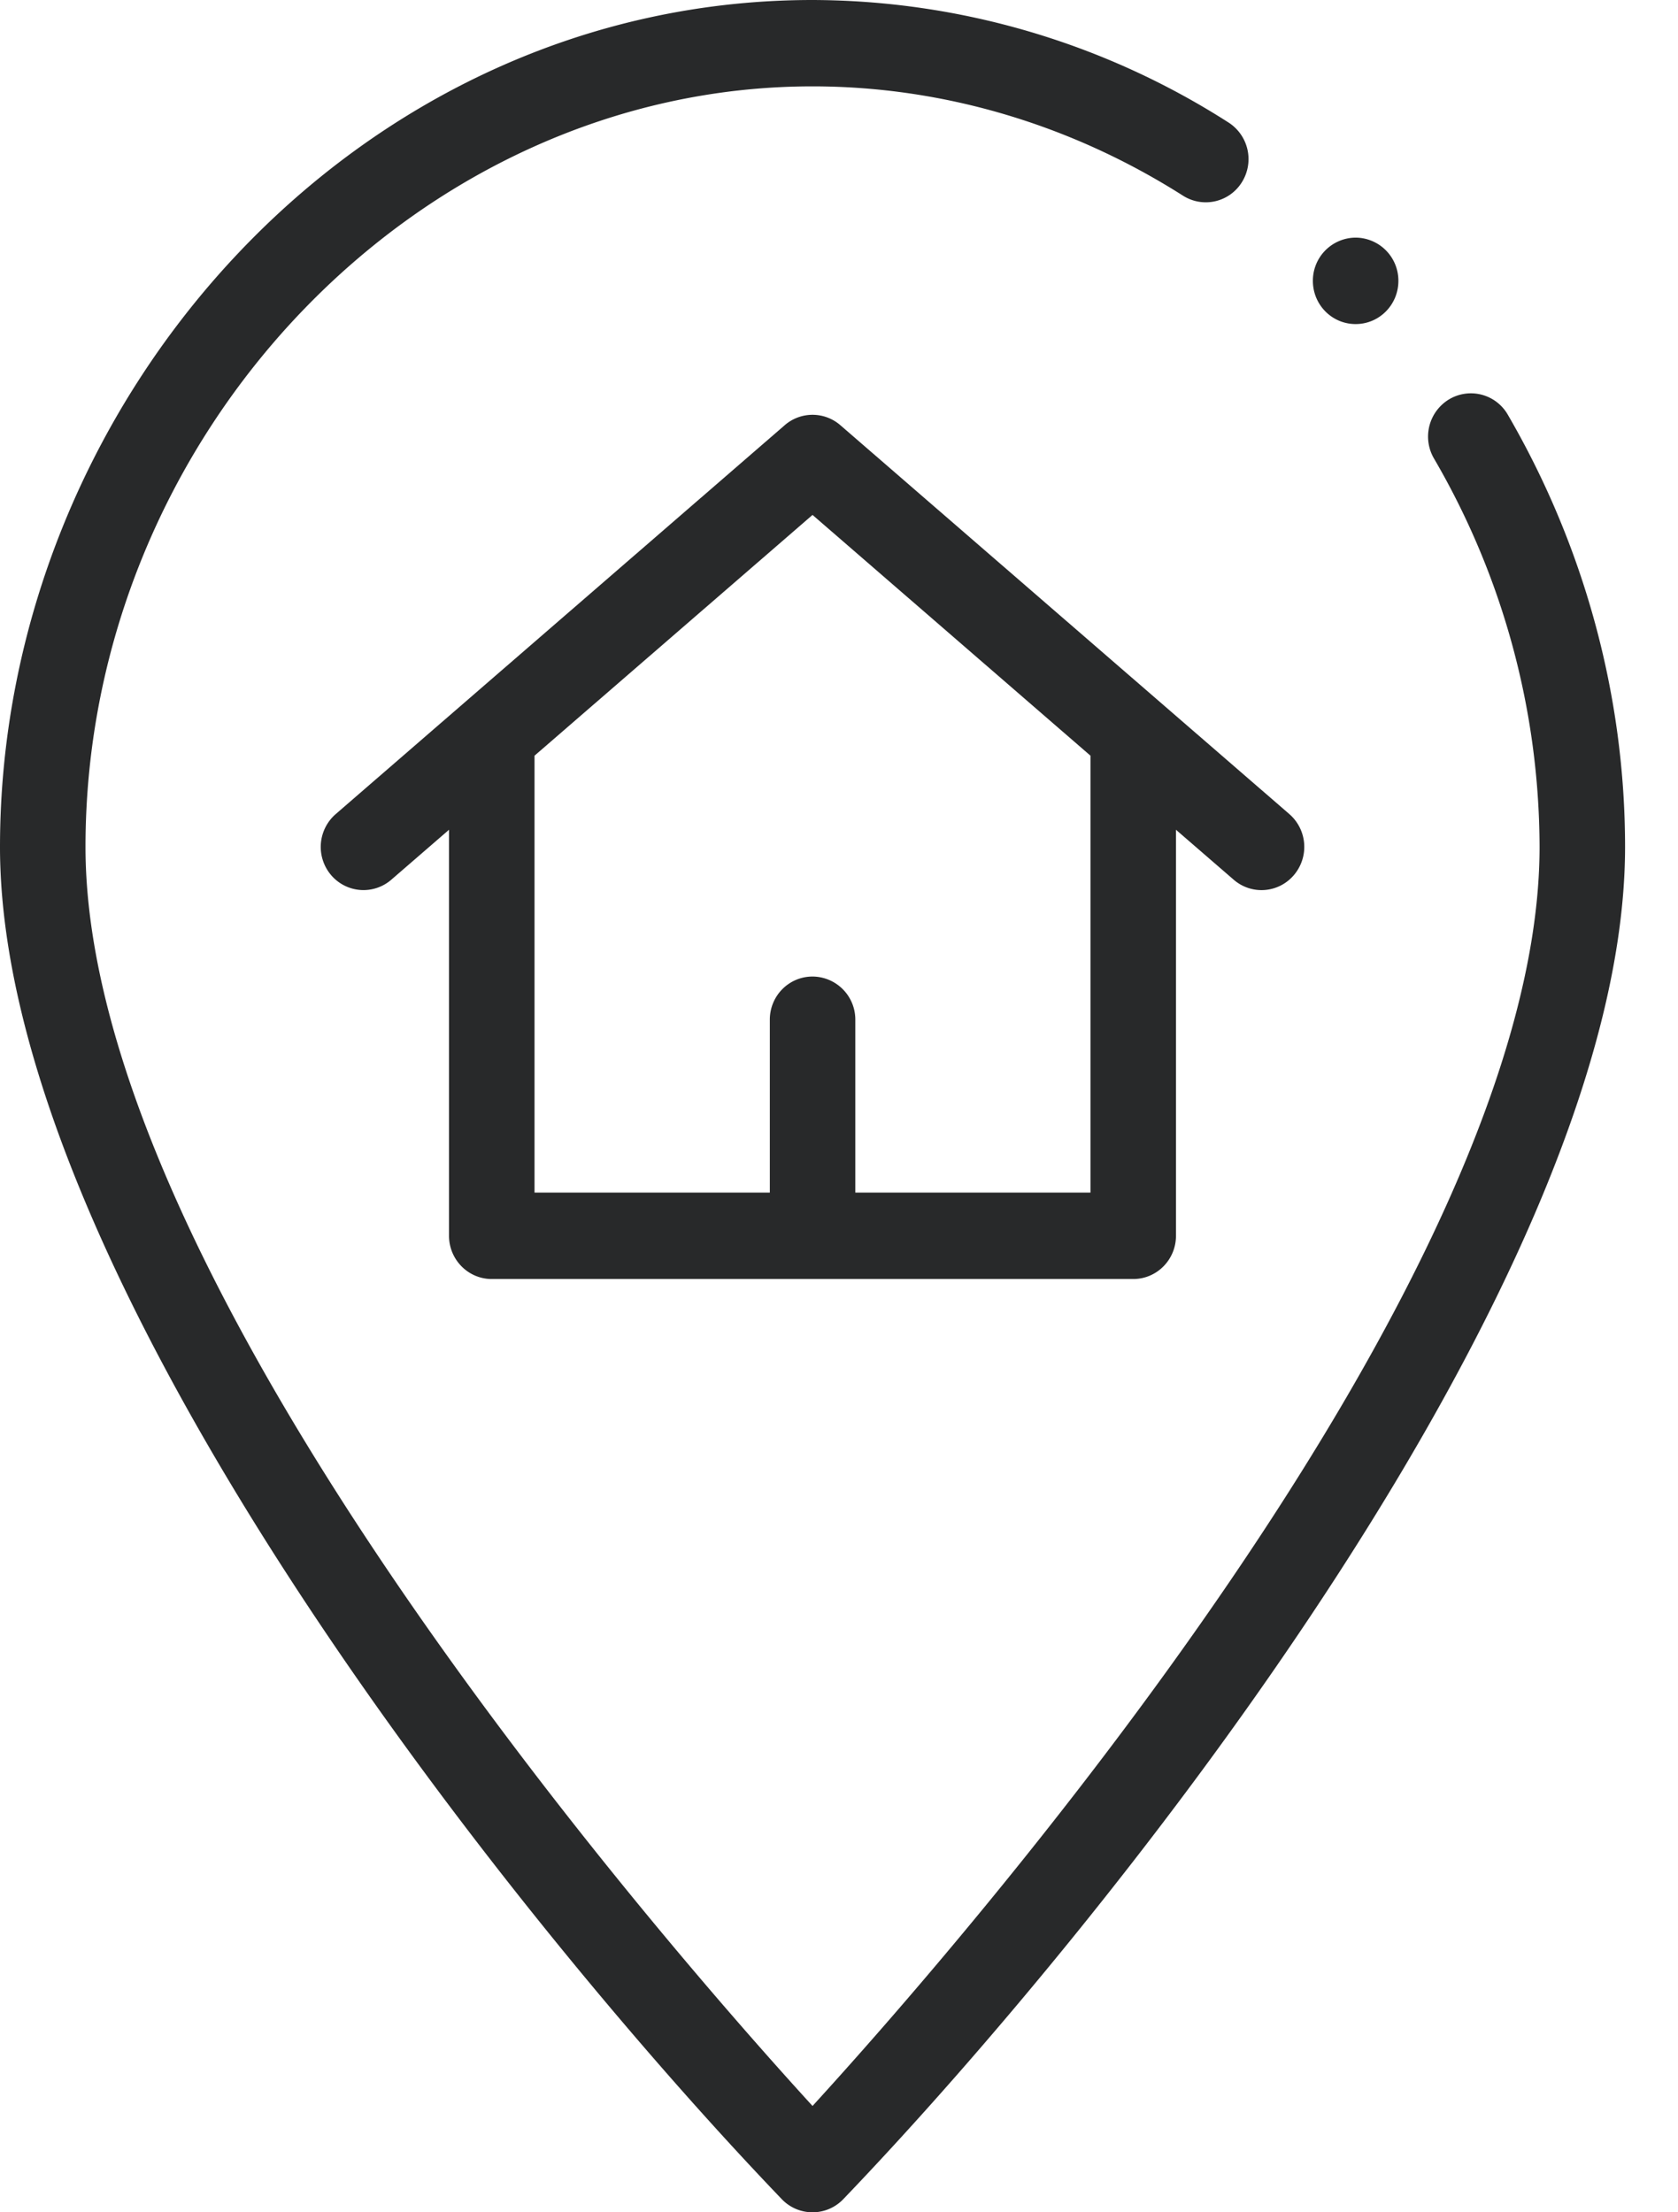 <svg width="22" height="29" fill="none" xmlns="http://www.w3.org/2000/svg"><path d="M6.448 16.766h8.41c.31 0 .56-.254.56-.567v-5.322l.757.655c.236.204.59.175.79-.062a.57.57 0 00-.06-.798l-5.887-5.098a.556.556 0 00-.73 0l-5.887 5.098a.57.57 0 00-.061.798.557.557 0 00.79.062l.757-.655v5.322c0 .313.251.567.56.567zm.56-6.86l3.645-3.156 3.644 3.156v5.727h-3.083v-2.266a.564.564 0 00-.561-.566c-.31 0-.56.253-.56.566v2.266H7.008V9.906z" fill="#28292A"/><path d="M10.25 28.828a.558.558 0 00.806 0c3.578-3.732 10.25-12.126 10.25-17.726 0-1.977-.532-3.936-1.538-5.667A.558.558 0 0019 5.234a.57.57 0 00-.2.775 10.147 10.147 0 011.385 5.093c0 5.73-7.67 14.467-9.532 16.504-1.862-2.037-9.532-10.774-9.532-16.504 0-5.404 4.365-9.97 9.532-9.97 1.703 0 3.383.496 4.857 1.433a.557.557 0 00.773-.178.57.57 0 00-.176-.781A10.163 10.163 0 0010.653 0C4.679 0 0 5.254 0 11.102c0 5.594 6.66 13.982 10.25 17.726z" fill="#28292A"/><path d="M17.774 4.248c.31 0 .56-.253.56-.566a.564.564 0 00-.56-.567.564.564 0 00-.561.567c0 .313.25.566.56.566z" fill="#28292A"/></svg>